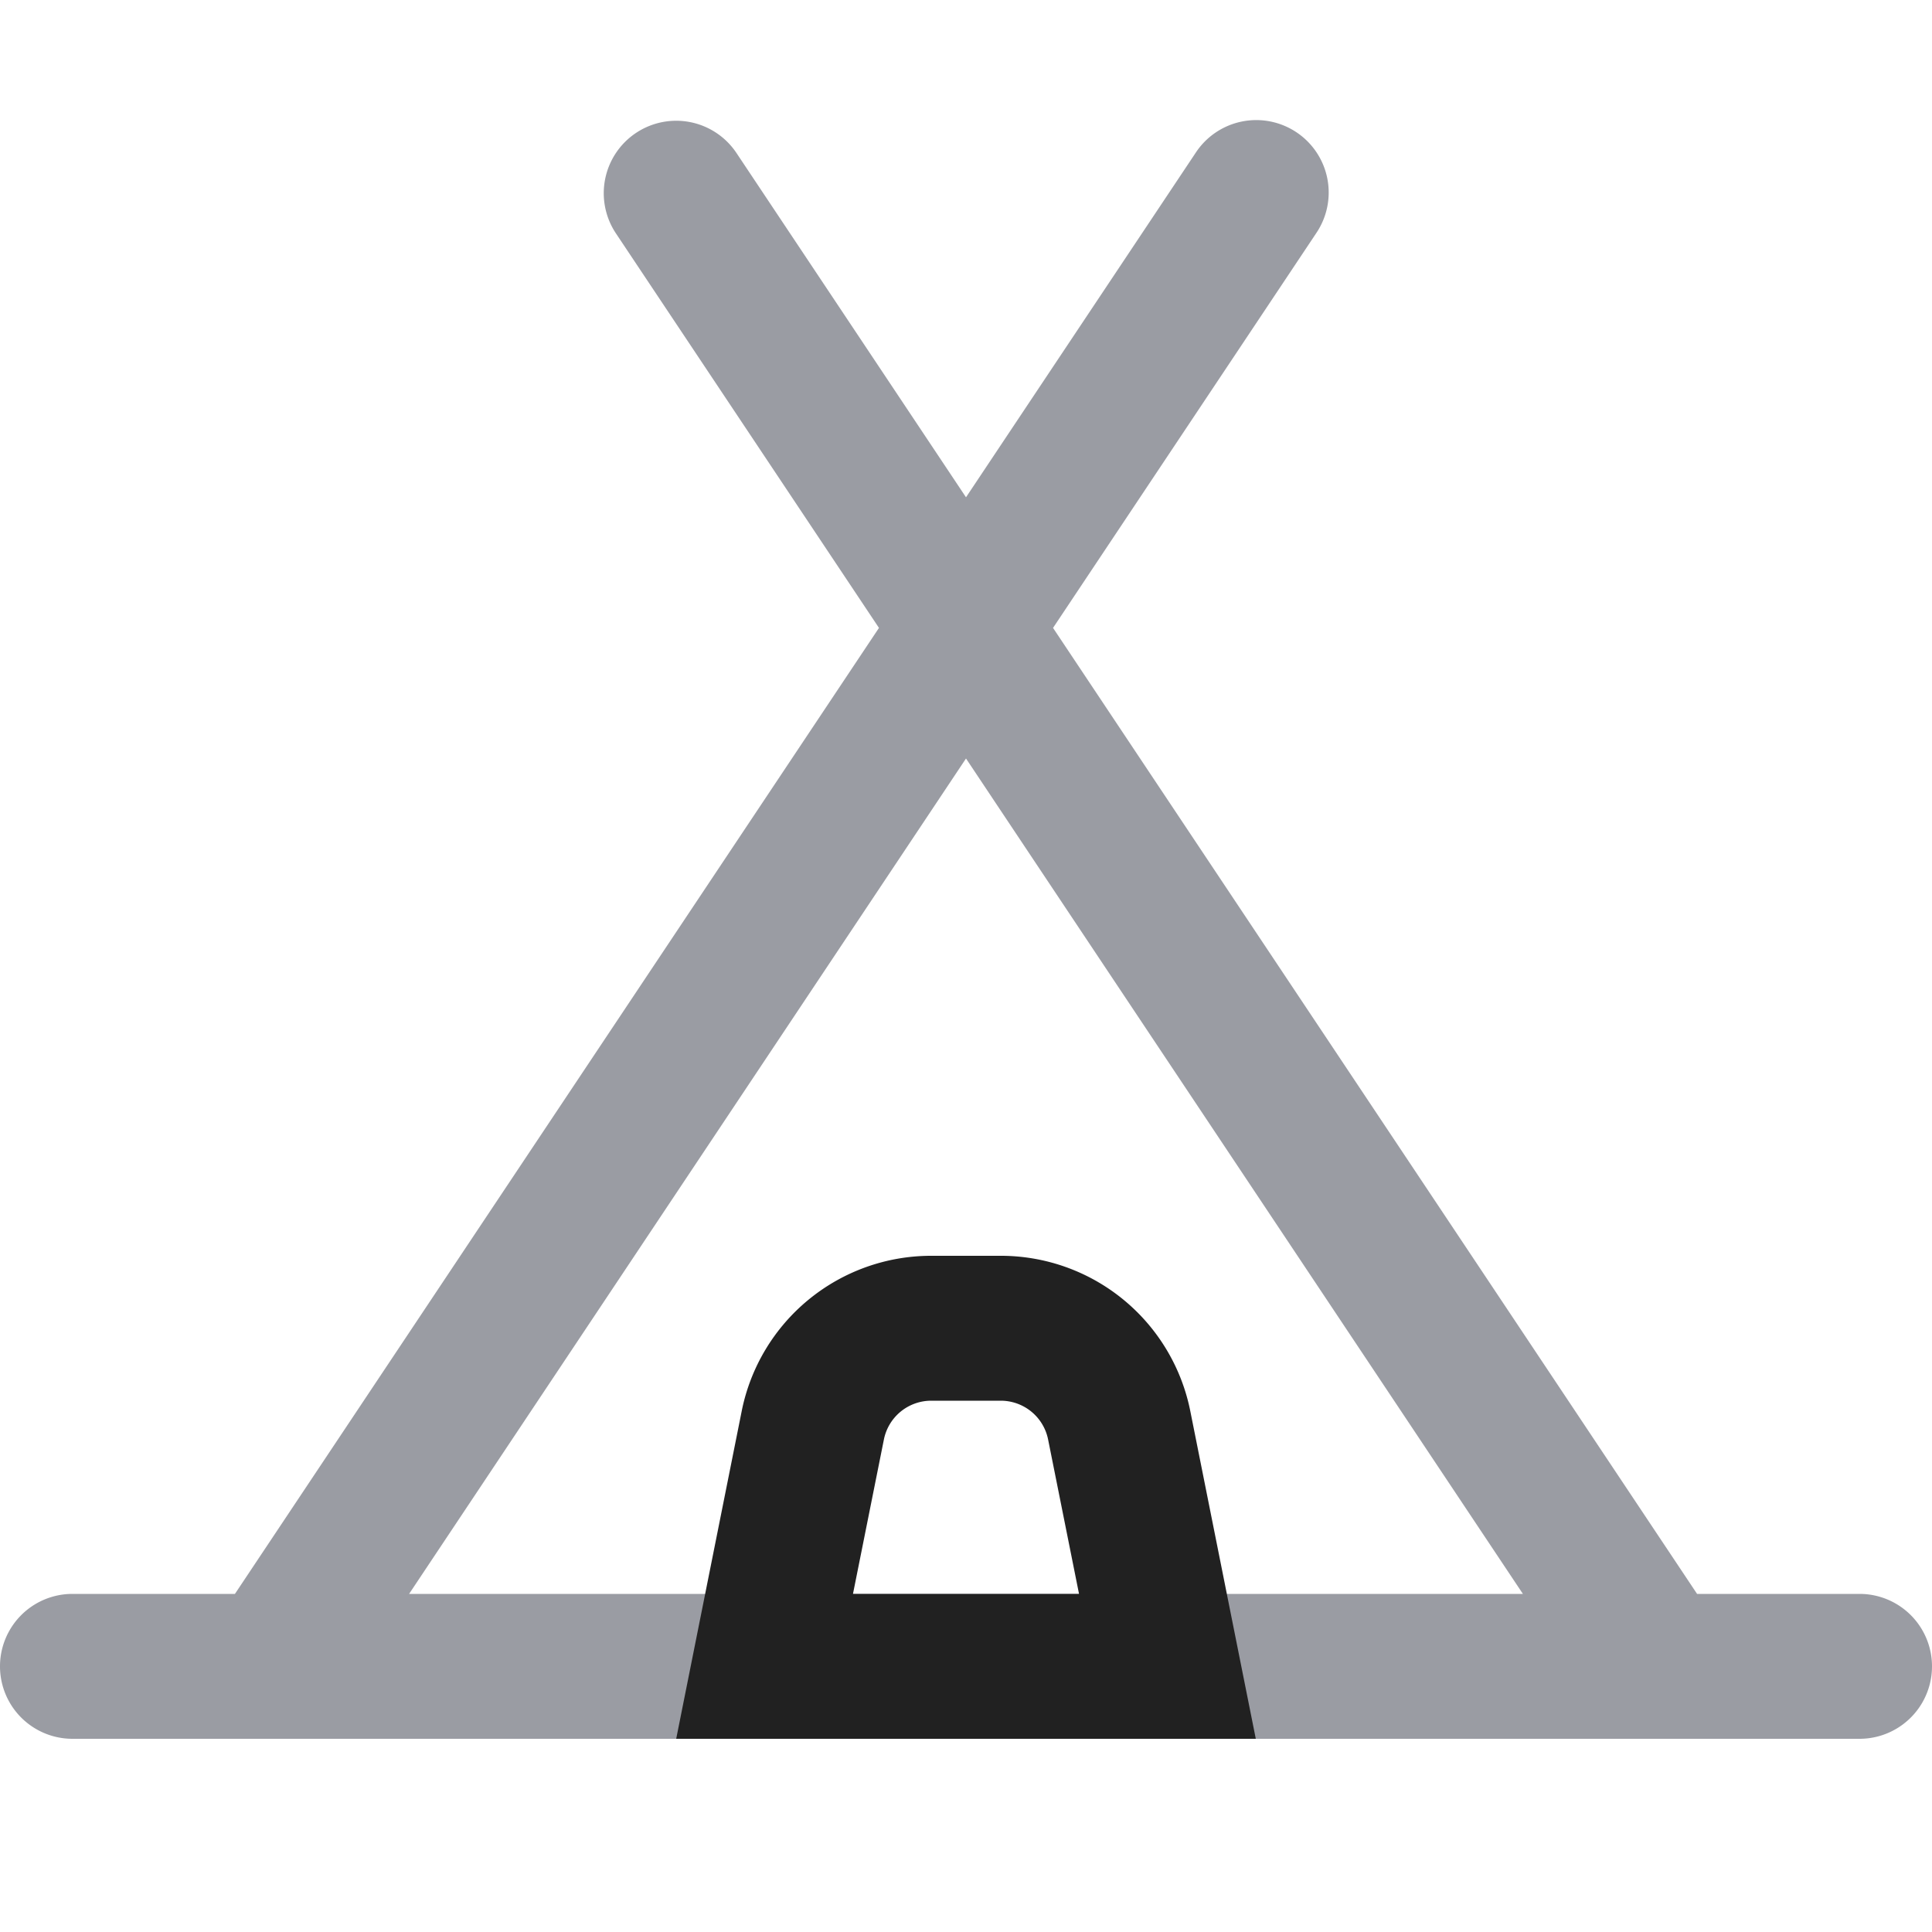 <svg xmlns="http://www.w3.org/2000/svg" width="20" height="20" fill="none" viewBox="0 0 20 20"><path fill="#9A9CA3" fill-rule="evenodd" d="M6.584 1.376a.75.75 0 0 1 1.04.208L10 5.148l2.376-3.564a.75.75 0 1 1 1.248.832L10.901 6.5l6.667 10h1.682a.75.75 0 0 1 0 1.5H.75a.75.75 0 0 1 0-1.5h1.682l6.667-10-2.723-4.084a.75.75 0 0 1 .208-1.04ZM10 7.852 4.235 16.5h11.53L10 7.852Z" clip-rule="evenodd"/><path fill="#212121" fill-rule="evenodd" d="M10.36 14.5h-.72a.5.5 0 0 0-.49.402L8.83 16.5h2.34l-.32-1.598a.5.5 0 0 0-.49-.402Zm1.962.108A2 2 0 0 0 10.36 13h-.72a2 2 0 0 0-1.962 1.608L7 18h6l-.678-3.392Z" clip-rule="evenodd"/></svg>